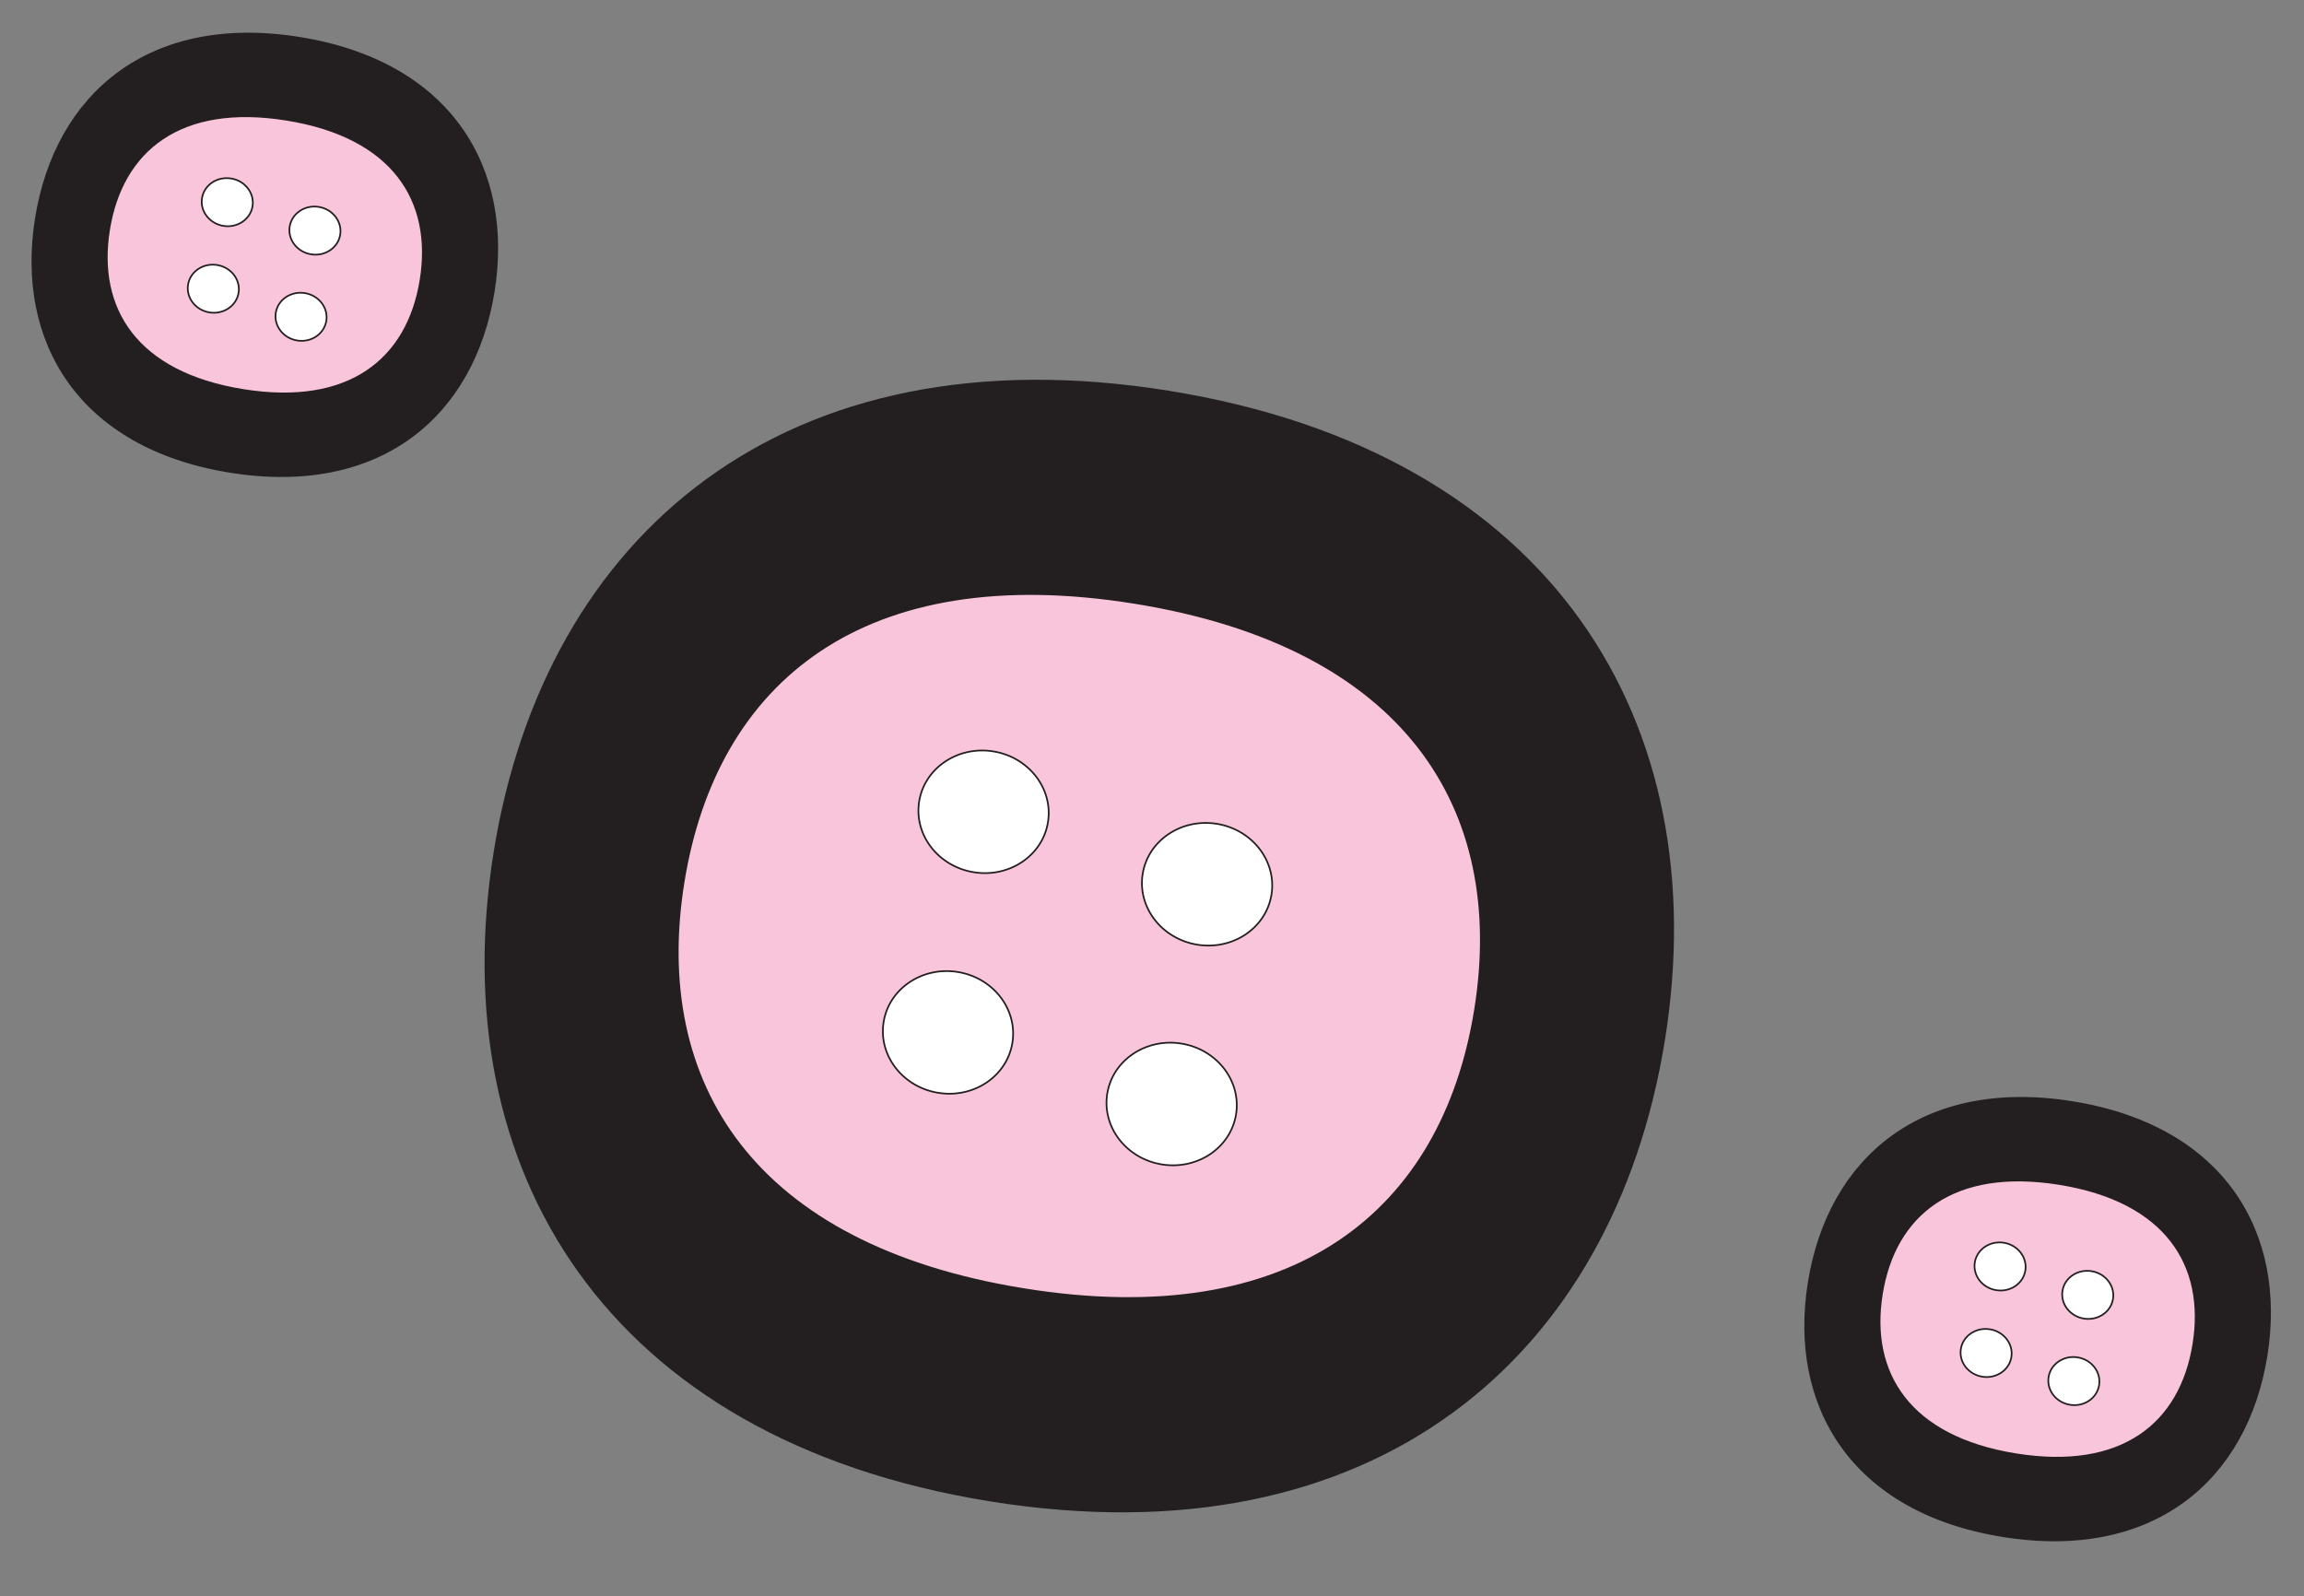 <svg width="342" height="237" viewBox="0 0 342 237" fill="none" xmlns="http://www.w3.org/2000/svg">
<rect x="0" y="0" width="342" height="237" fill="#808080" stroke="none"/>
<g clip-path="url(#clip0_968_22207)">
<path d="M299.009 220.224C317.077 223.137 333.485 214.578 335.656 201.109C337.827 187.639 324.939 174.359 306.871 171.447C288.803 168.535 272.395 177.093 270.224 190.563C268.053 204.032 280.941 217.312 299.009 220.224Z" fill="#F9C5DB" stroke="#231F20" stroke-width="0.1" stroke-miterlimit="10"/>
<path d="M307.672 163.496C330.099 167.111 339.528 182.897 336.557 201.33C333.586 219.763 319.674 231.786 297.247 228.171C274.82 224.557 265.391 208.771 268.362 190.338C271.333 171.905 285.269 159.885 307.672 163.496ZM299.246 215.768C314.987 218.305 323.57 211.23 325.454 199.54C327.338 187.85 321.413 178.437 305.672 175.899C289.931 173.362 281.349 180.437 279.465 192.127C277.58 203.817 283.505 213.231 299.246 215.768Z" fill="#231F20"/>
<path d="M296.317 191.536C298.389 191.869 300.322 190.564 300.635 188.621C300.948 186.677 299.523 184.831 297.452 184.497C295.381 184.163 293.448 185.468 293.134 187.412C292.821 189.355 294.246 191.202 296.317 191.536Z" fill="white" stroke="#231F20" stroke-width="0.25" stroke-miterlimit="10"/>
<path d="M307.27 208.551C309.341 208.885 311.274 207.58 311.587 205.636C311.9 203.693 310.475 201.847 308.404 201.513C306.333 201.179 304.4 202.484 304.087 204.427C303.773 206.371 305.198 208.217 307.27 208.551Z" fill="white" stroke="#231F20" stroke-width="0.25" stroke-miterlimit="10"/>
<path d="M294.247 204.381C296.318 204.715 298.251 203.41 298.564 201.466C298.877 199.523 297.452 197.677 295.381 197.343C293.31 197.009 291.377 198.314 291.064 200.258C290.75 202.201 292.175 204.047 294.247 204.381Z" fill="white" stroke="#231F20" stroke-width="0.25" stroke-miterlimit="10"/>
<path d="M309.332 195.754C311.403 196.088 313.336 194.783 313.65 192.84C313.963 190.896 312.538 189.05 310.467 188.716C308.395 188.382 306.462 189.687 306.149 191.631C305.836 193.574 307.261 195.42 309.332 195.754Z" fill="white" stroke="#231F20" stroke-width="0.25" stroke-miterlimit="10"/>
</g>
<g clip-path="url(#clip1_968_22207)">
<path d="M35.859 62.224C53.928 65.137 70.335 56.578 72.506 43.109C74.677 29.639 61.789 16.359 43.721 13.447C25.653 10.535 9.245 19.093 7.074 32.562C4.903 46.032 17.791 59.312 35.859 62.224Z" fill="#F9C5DB" stroke="#231F20" stroke-width="0.1" stroke-miterlimit="10"/>
<path d="M44.522 5.496C66.949 9.111 76.378 24.896 73.407 43.33C70.436 61.763 56.525 73.786 34.097 70.171C11.67 66.557 2.241 50.771 5.212 32.338C8.183 13.905 22.119 1.885 44.522 5.496ZM36.096 57.768C51.837 60.305 60.42 53.23 62.304 41.54C64.188 29.85 58.264 20.437 42.523 17.899C26.781 15.362 18.199 22.438 16.315 34.127C14.431 45.817 20.355 55.231 36.096 57.768Z" fill="#231F20"/>
<path d="M33.167 33.536C35.239 33.869 37.172 32.564 37.485 30.621C37.798 28.677 36.373 26.831 34.302 26.497C32.231 26.163 30.298 27.468 29.985 29.412C29.671 31.355 31.096 33.202 33.167 33.536Z" fill="white" stroke="#231F20" stroke-width="0.25" stroke-miterlimit="10"/>
<path d="M44.12 50.551C46.191 50.885 48.124 49.58 48.437 47.636C48.75 45.693 47.325 43.846 45.254 43.513C43.183 43.179 41.25 44.484 40.937 46.428C40.623 48.371 42.048 50.217 44.12 50.551Z" fill="white" stroke="#231F20" stroke-width="0.25" stroke-miterlimit="10"/>
<path d="M31.097 46.381C33.168 46.715 35.101 45.41 35.414 43.467C35.727 41.523 34.302 39.677 32.231 39.343C30.16 39.009 28.227 40.314 27.914 42.258C27.6 44.201 29.026 46.047 31.097 46.381Z" fill="white" stroke="#231F20" stroke-width="0.25" stroke-miterlimit="10"/>
<path d="M46.182 37.754C48.253 38.088 50.186 36.783 50.5 34.84C50.813 32.896 49.388 31.05 47.317 30.716C45.245 30.382 43.312 31.687 42.999 33.631C42.686 35.574 44.111 37.42 46.182 37.754Z" fill="white" stroke="#231F20" stroke-width="0.25" stroke-miterlimit="10"/>
</g>
<g clip-path="url(#clip2_968_22207)">
<path d="M151.413 202.623C197.473 210.047 239.299 188.23 244.834 153.893C250.368 119.556 217.515 85.703 171.455 78.278C125.395 70.854 83.569 92.671 78.035 127.008C72.5 161.345 105.353 195.199 151.413 202.623Z" fill="#F9C5DB" stroke="#231F20" stroke-width="0.1" stroke-miterlimit="10"/>
<path d="M173.496 58.01C230.668 67.225 254.704 107.467 247.13 154.456C239.556 201.446 204.094 232.097 146.922 222.882C89.749 213.667 65.713 173.426 73.287 126.436C80.861 79.446 116.387 48.805 173.496 58.01ZM152.018 191.263C192.145 197.731 214.024 179.694 218.827 149.894C223.631 120.095 208.527 96.097 168.399 89.629C128.272 83.162 106.393 101.198 101.59 130.998C96.787 160.798 111.891 184.795 152.018 191.263Z" fill="#231F20"/>
<path d="M144.551 129.491C149.831 130.342 154.759 127.016 155.558 122.061C156.356 117.106 152.723 112.4 147.443 111.549C142.164 110.698 137.236 114.024 136.437 118.979C135.639 123.934 139.271 128.64 144.551 129.491Z" fill="white" stroke="#231F20" stroke-width="0.25" stroke-miterlimit="10"/>
<path d="M172.47 172.868C177.75 173.719 182.678 170.393 183.476 165.438C184.275 160.483 180.642 155.777 175.362 154.926C170.082 154.075 165.155 157.401 164.356 162.356C163.558 167.311 167.19 172.017 172.47 172.868Z" fill="white" stroke="#231F20" stroke-width="0.25" stroke-miterlimit="10"/>
<path d="M139.273 162.239C144.553 163.09 149.481 159.764 150.279 154.809C151.078 149.854 147.445 145.148 142.165 144.297C136.885 143.446 131.958 146.772 131.159 151.727C130.36 156.682 133.993 161.388 139.273 162.239Z" fill="white" stroke="#231F20" stroke-width="0.25" stroke-miterlimit="10"/>
<path d="M177.729 140.245C183.009 141.096 187.936 137.77 188.735 132.815C189.533 127.86 185.901 123.154 180.621 122.303C175.341 121.452 170.413 124.778 169.615 129.733C168.816 134.688 172.449 139.394 177.729 140.245Z" fill="white" stroke="#231F20" stroke-width="0.25" stroke-miterlimit="10"/>
</g>
<defs>
<clipPath id="clip0_968_22207">
<rect width="69.1" height="65.51" fill="white" transform="translate(273.574 158) rotate(9.156)"/>
</clipPath>
<clipPath id="clip1_968_22207">
<rect width="69.1" height="65.51" fill="white" transform="translate(10.424) rotate(9.156)"/>
</clipPath>
<clipPath id="clip2_968_22207">
<rect width="176.151" height="167" fill="white" transform="translate(86.574 44) rotate(9.156)"/>
</clipPath>
</defs>
</svg>
